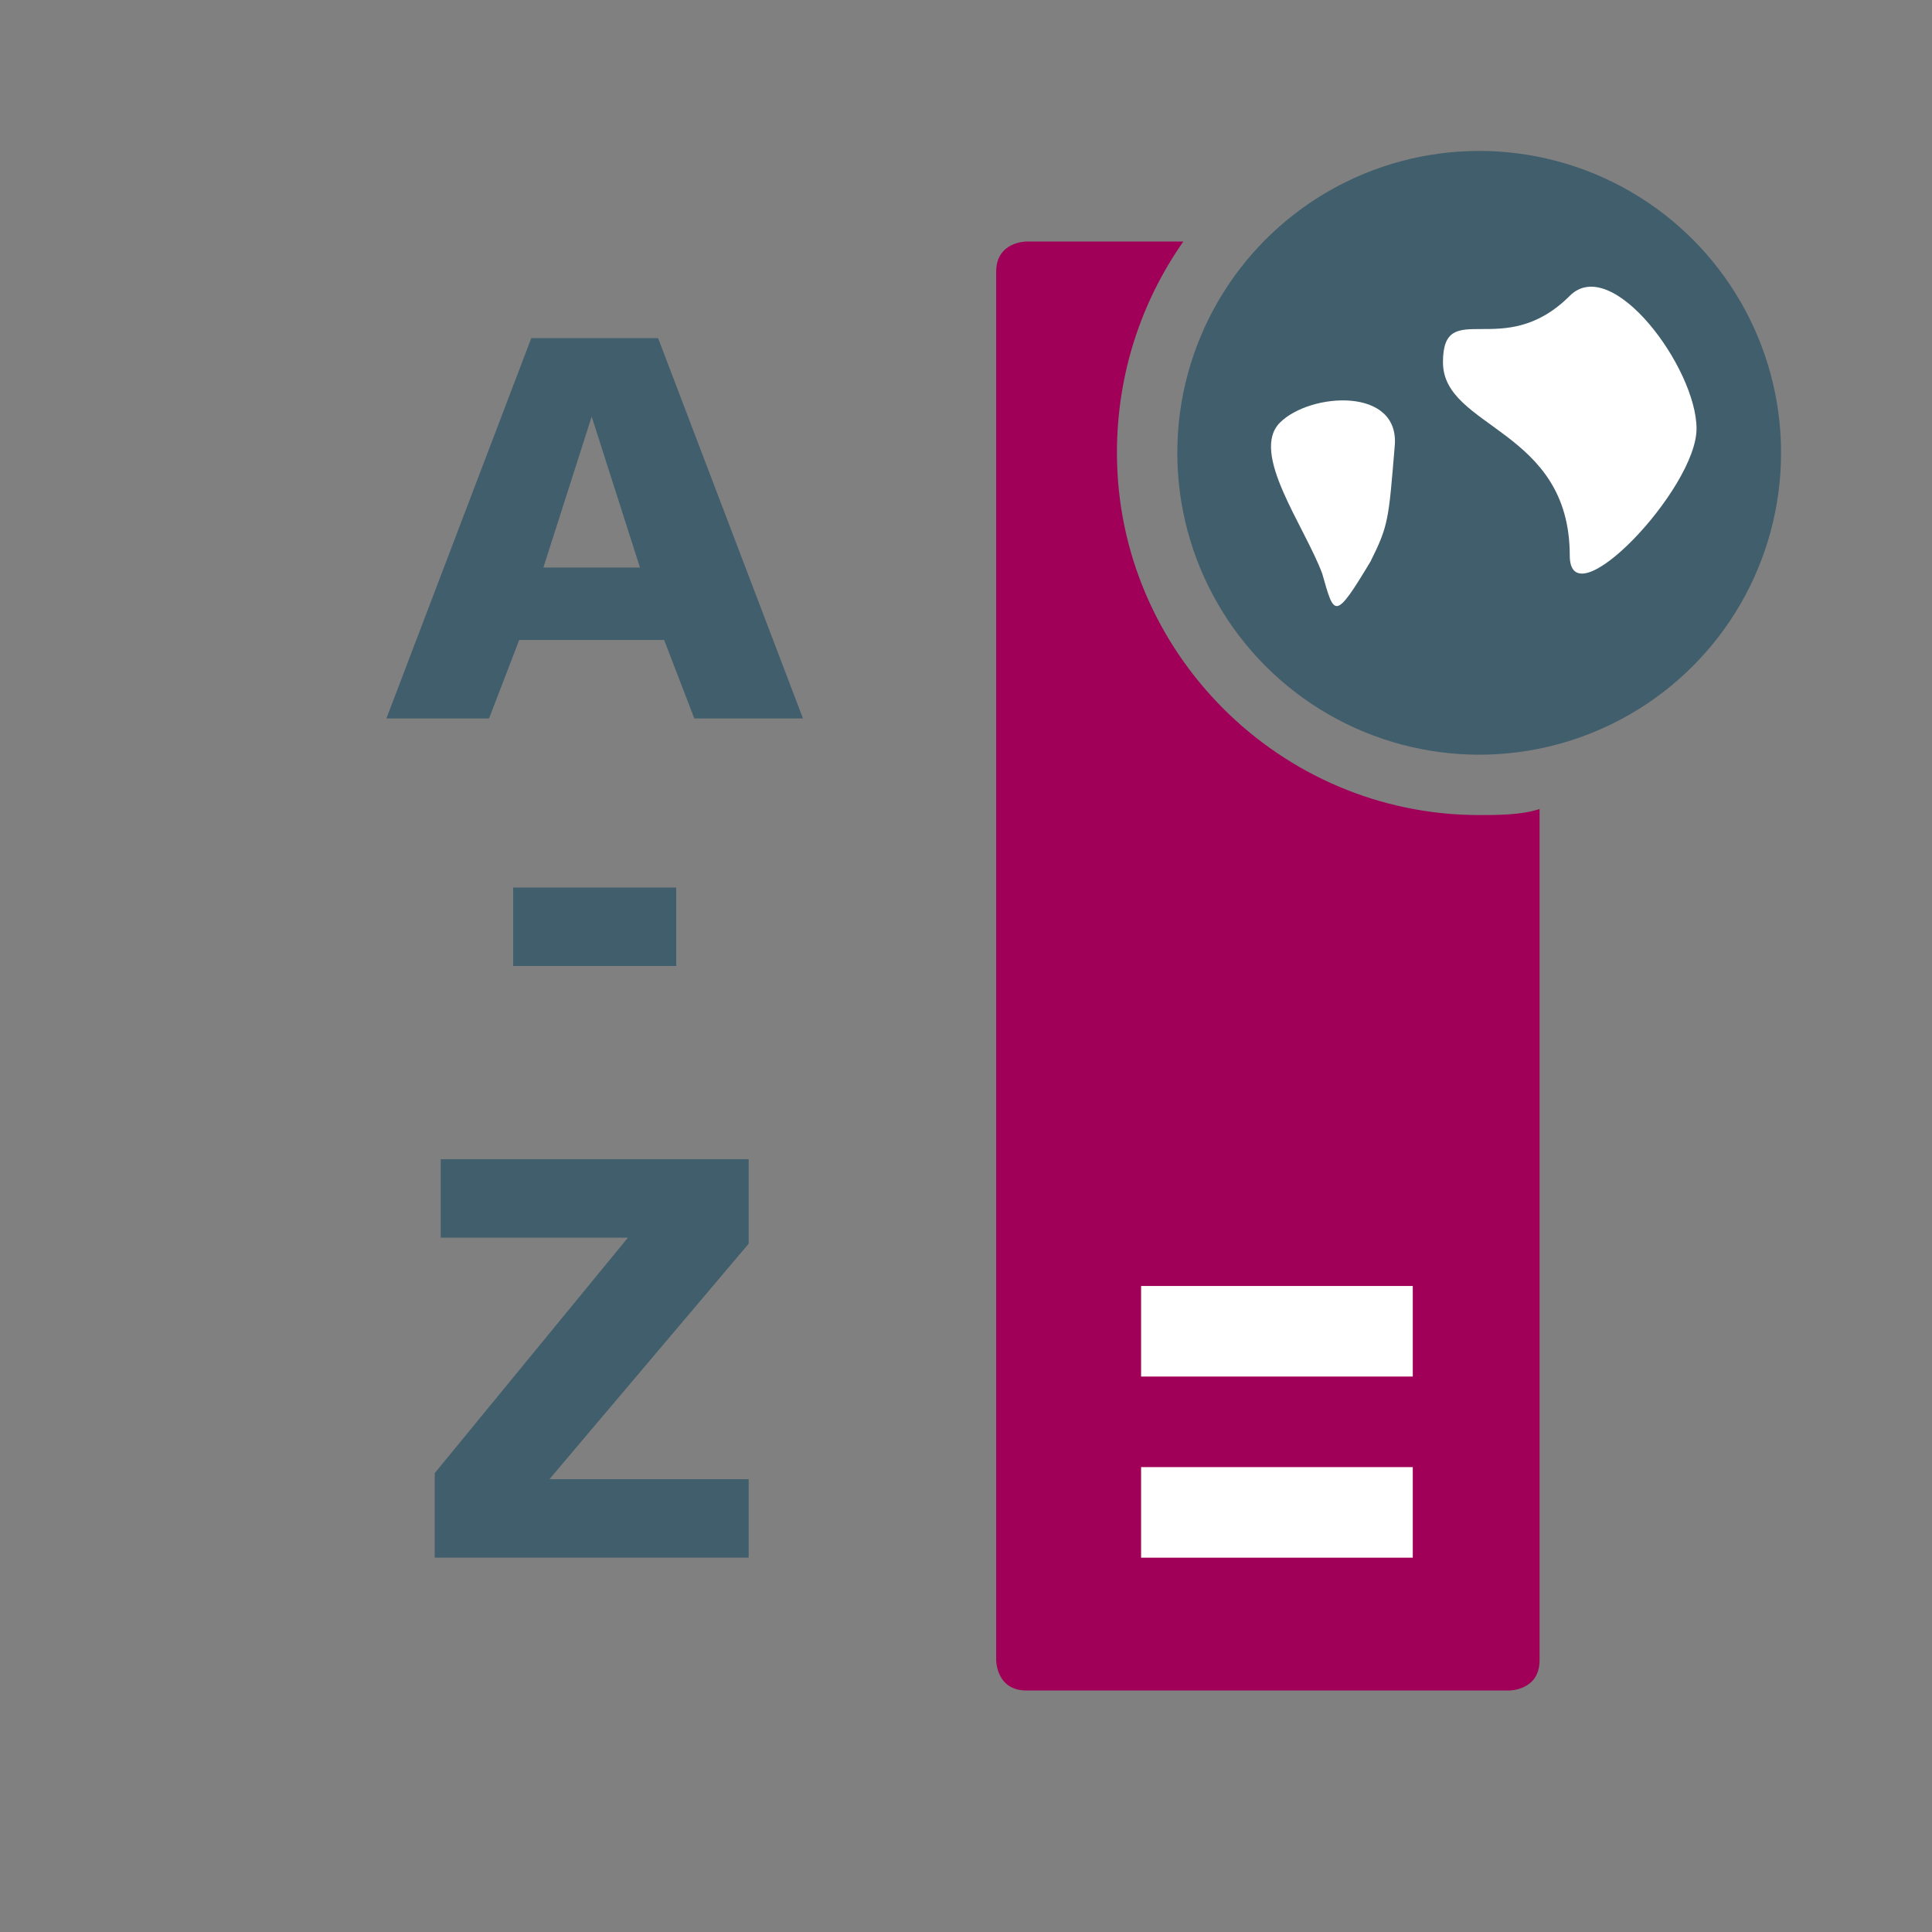 <?xml version="1.0" encoding="utf-8"?>
<!-- Generator: Adobe Illustrator 18.0.0, SVG Export Plug-In . SVG Version: 6.00 Build 0)  -->
<!DOCTYPE svg PUBLIC "-//W3C//DTD SVG 1.1//EN" "http://www.w3.org/Graphics/SVG/1.1/DTD/svg11.dtd">
<svg version="1.1" id="Layer_1" xmlns="http://www.w3.org/2000/svg" xmlns:xlink="http://www.w3.org/1999/xlink" x="0px" y="0px"
	 width="32px" height="32px" viewBox="0 0 32 32" enable-background="new 0 0 32 32" xml:space="preserve">
<rect x="0" y="0" width="32" height="32" fill="#808080" stroke="none"/>
<g>
	<g>
		<defs>
			<path id="SVGID_1_" d="M17,4c0,0-0.5,0-0.5,0.5v23c0,0,0,0.5,0.5,0.5h8c0,0,0.5,0,0.5-0.5V13.4c-0.3,0.1-0.7,0.1-1,0.1
				c-3.3,0-6-2.7-6-6c0-1.3,0.4-2.5,1.1-3.5H17z"/>
		</defs>
		<clipPath id="SVGID_2_">
			<use xlink:href="#SVGID_1_"  overflow="visible"/>
		</clipPath>
		
			<linearGradient id="SVGID_3_" gradientUnits="userSpaceOnUse" x1="-110.395" y1="173.778" x2="-109.395" y2="173.778" gradientTransform="matrix(9 0 0 -9 1010.054 1580)">
			<stop  offset="0" style="stop-color:#A00057"/>
			<stop  offset="0.998" style="stop-color:#A00057"/>
			<stop  offset="1" style="stop-color:#A00057"/>
		</linearGradient>
		<rect x="16.5" y="4" clip-path="url(#SVGID_2_)" fill="url(#SVGID_3_)" width="9" height="24"/>
	</g>
	<rect x="18.9" y="21.3" fill="#FFFFFF" width="4.5" height="1.5"/>
	<rect x="18.9" y="24.3" fill="#FFFFFF" width="4.5" height="1.5"/>
	<g>
		<defs>
			<polygon id="SVGID_4_" points="7.3,19.2 7.3,20.5 10.4,20.5 7.2,24.4 7.2,25.8 12.4,25.8 12.4,24.5 9.1,24.5 12.4,20.6 
				12.4,19.2 			"/>
		</defs>
		<clipPath id="SVGID_5_">
			<use xlink:href="#SVGID_4_"  overflow="visible"/>
		</clipPath>
		
			<linearGradient id="SVGID_6_" gradientUnits="userSpaceOnUse" x1="-99.653" y1="183.708" x2="-98.653" y2="183.708" gradientTransform="matrix(5.186 0 0 -5.186 524 975.196)">
			<stop  offset="0" style="stop-color:#415E6C"/>
			<stop  offset="1.983430e-02" style="stop-color:#415E6C"/>
			<stop  offset="1" style="stop-color:#415E6C"/>
		</linearGradient>
		<rect x="7.2" y="19.2" clip-path="url(#SVGID_5_)" fill="url(#SVGID_6_)" width="5.2" height="6.6"/>
	</g>
	<g>
		<defs>
			<rect id="SVGID_7_" x="8.5" y="14.7" width="2.7" height="1.3"/>
		</defs>
		<clipPath id="SVGID_8_">
			<use xlink:href="#SVGID_7_"  overflow="visible"/>
		</clipPath>
		
			<linearGradient id="SVGID_9_" gradientUnits="userSpaceOnUse" x1="-76.474" y1="206.236" x2="-75.474" y2="206.236" gradientTransform="matrix(2.709 0 0 -2.709 215.668 573.99)">
			<stop  offset="0" style="stop-color:#415E6C"/>
			<stop  offset="1.983430e-02" style="stop-color:#415E6C"/>
			<stop  offset="1" style="stop-color:#415E6C"/>
		</linearGradient>
		<rect x="8.5" y="14.7" clip-path="url(#SVGID_8_)" fill="url(#SVGID_9_)" width="2.7" height="1.3"/>
	</g>
	<g>
		<defs>
			<path id="SVGID_10_" d="M9.8,6.9L9.8,6.9l0.8,2.5H9L9.8,6.9z M8.8,5.6l-2.4,6.3h1.7l0.5-1.3H11l0.5,1.3h1.8l-2.4-6.3H8.8z"/>
		</defs>
		<clipPath id="SVGID_11_">
			<use xlink:href="#SVGID_10_"  overflow="visible"/>
		</clipPath>
		
			<linearGradient id="SVGID_12_" gradientUnits="userSpaceOnUse" x1="-105.83" y1="177.417" x2="-104.83" y2="177.417" gradientTransform="matrix(6.857 0 0 -6.857 732.109 1225.224)">
			<stop  offset="0" style="stop-color:#415E6C"/>
			<stop  offset="1.983430e-02" style="stop-color:#415E6C"/>
			<stop  offset="1" style="stop-color:#415E6C"/>
		</linearGradient>
		<rect x="6.4" y="5.6" clip-path="url(#SVGID_11_)" fill="url(#SVGID_12_)" width="6.9" height="6.3"/>
	</g>
	<g>
		<defs>
			<circle id="SVGID_13_" cx="24.5" cy="7.5" r="5"/>
		</defs>
		<clipPath id="SVGID_14_">
			<use xlink:href="#SVGID_13_"  overflow="visible"/>
		</clipPath>
		
			<linearGradient id="SVGID_15_" gradientUnits="userSpaceOnUse" x1="-111.855" y1="171.5" x2="-110.855" y2="171.5" gradientTransform="matrix(10 0 0 -10 1138.054 1722.5)">
			<stop  offset="0" style="stop-color:#415E6C"/>
			<stop  offset="1.983430e-02" style="stop-color:#415E6C"/>
			<stop  offset="1" style="stop-color:#415E6C"/>
		</linearGradient>
		<rect x="19.5" y="2.5" clip-path="url(#SVGID_14_)" fill="url(#SVGID_15_)" width="10" height="10"/>
	</g>
	<g>
		<defs>
			<rect id="SVGID_16_" x="6.4" y="2.5" width="23.1" height="25.5"/>
		</defs>
		<clipPath id="SVGID_17_">
			<use xlink:href="#SVGID_16_"  overflow="visible"/>
		</clipPath>
		<path clip-path="url(#SVGID_17_)" fill="#FFFFFF" d="M26,4.9c-1.1,1.1-2.1,0-2.1,1.1S26,7.1,26,9.2c0,1.1,2.1-1.1,2.1-2.1
			S26.7,4.2,26,4.9"/>
		<path clip-path="url(#SVGID_17_)" fill="#FFFFFF" d="M23.1,7.4c0.1-1-1.4-0.9-1.9-0.4s0.4,1.7,0.7,2.5c0.2,0.7,0.2,0.8,0.8-0.2
			C23,8.7,23,8.6,23.1,7.4"/>
	</g>
</g>
</svg>
